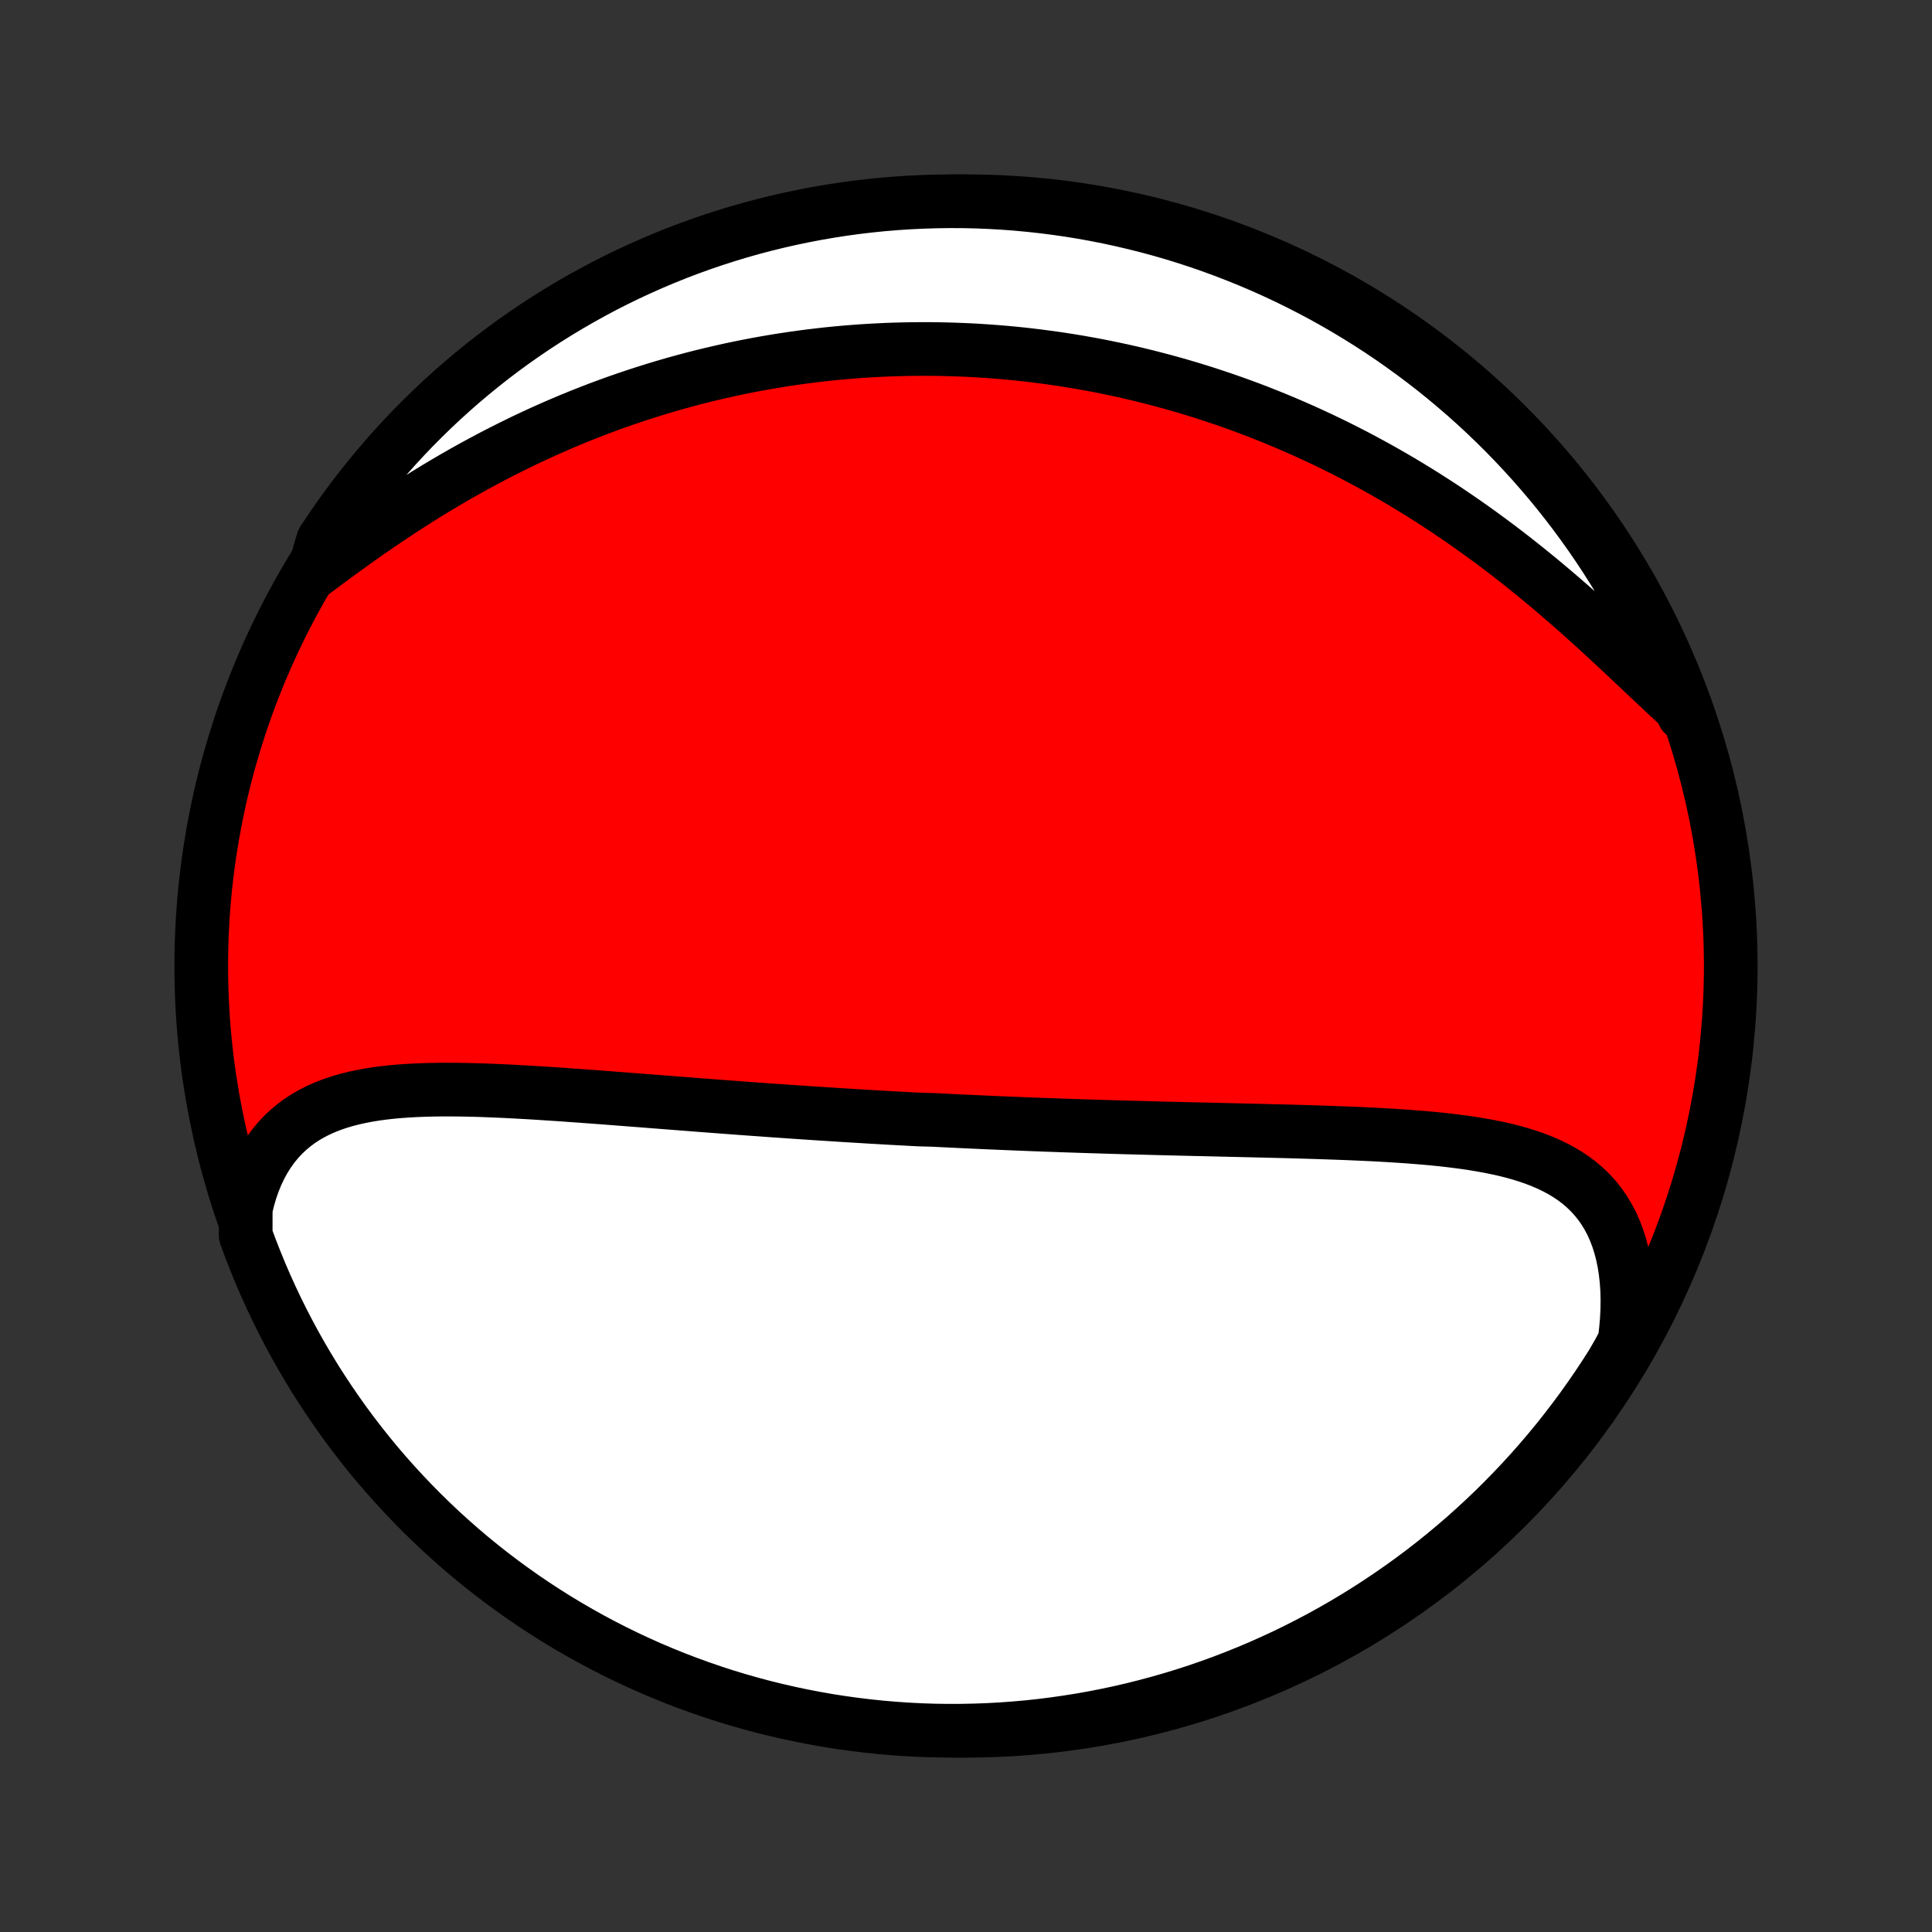 <?xml version="1.0" encoding="utf-8" standalone="no"?>
<!DOCTYPE svg PUBLIC "-//W3C//DTD SVG 1.1//EN"
  "http://www.w3.org/Graphics/SVG/1.1/DTD/svg11.dtd">
<!-- Created with matplotlib (http://matplotlib.org/) -->
<svg height="72pt" version="1.1" viewBox="0 0 72 72" width="72pt" xmlns="http://www.w3.org/2000/svg" xmlns:xlink="http://www.w3.org/1999/xlink">
 <rect x="0" y="0" width="72" height="72" fill="#333333" stroke="none"/>
 <defs>
  <style type="text/css">
*{stroke-linecap:butt;stroke-linejoin:round;}
  </style>
 </defs>
 <g id="figure_1">
  <g id="patch_1">
   <path d="
M0 72
L72 72
L72 0
L0 0
z
" style="fill:none;"/>
  </g>
  <g id="axes_1">
   <g id="PatchCollection_1">
    <defs>
     <path d="
M36 -7.5
C43.558 -7.5 50.808 -10.503 56.153 -15.848
C61.497 -21.192 64.5 -28.442 64.5 -36
C64.5 -43.558 61.497 -50.808 56.153 -56.153
C50.808 -61.497 43.558 -64.5 36 -64.5
C28.442 -64.5 21.192 -61.497 15.848 -56.153
C10.503 -50.808 7.5 -43.558 7.5 -36
C7.5 -28.442 10.503 -21.192 15.848 -15.848
C21.192 -10.503 28.442 -7.5 36 -7.5
z
" id="C0_0_a811fe30f3"/>
     <path d="
M9.158 -26.961
L9.241 -27.302
L9.336 -27.63
L9.445 -27.942
L9.567 -28.24
L9.701 -28.523
L9.847 -28.79
L10.006 -29.042
L10.175 -29.278
L10.355 -29.498
L10.546 -29.703
L10.747 -29.893
L10.957 -30.069
L11.176 -30.23
L11.403 -30.378
L11.639 -30.512
L11.881 -30.634
L12.131 -30.744
L12.387 -30.843
L12.649 -30.931
L12.916 -31.009
L13.189 -31.078
L13.466 -31.138
L13.747 -31.191
L14.032 -31.236
L14.321 -31.274
L14.613 -31.306
L14.907 -31.332
L15.204 -31.353
L15.503 -31.369
L15.804 -31.381
L16.106 -31.389
L16.41 -31.393
L16.714 -31.394
L17.02 -31.392
L17.326 -31.388
L17.633 -31.381
L17.94 -31.372
L18.247 -31.36
L18.554 -31.348
L18.86 -31.334
L19.167 -31.318
L19.473 -31.301
L19.778 -31.284
L20.083 -31.265
L20.387 -31.245
L20.691 -31.225
L20.993 -31.205
L21.294 -31.183
L21.595 -31.162
L21.894 -31.14
L22.192 -31.118
L22.489 -31.096
L22.785 -31.073
L23.08 -31.05
L23.373 -31.028
L23.665 -31.005
L23.956 -30.983
L24.246 -30.96
L24.534 -30.937
L24.821 -30.915
L25.107 -30.893
L25.391 -30.871
L25.674 -30.849
L25.956 -30.827
L26.237 -30.805
L26.517 -30.784
L26.795 -30.763
L27.073 -30.742
L27.349 -30.722
L27.624 -30.701
L27.898 -30.681
L28.171 -30.661
L28.443 -30.642
L28.714 -30.622
L28.984 -30.603
L29.253 -30.585
L29.521 -30.566
L29.788 -30.548
L30.055 -30.53
L30.321 -30.512
L30.586 -30.495
L30.851 -30.478
L31.114 -30.461
L31.378 -30.444
L31.64 -30.428
L31.903 -30.412
L32.165 -30.396
L32.426 -30.38
L32.687 -30.365
L32.948 -30.35
L33.208 -30.335
L33.468 -30.321
L33.729 -30.307
L33.989 -30.293
L34.248 -30.279
L34.768 -30.265
L35.028 -30.252
L35.288 -30.239
L35.548 -30.227
L35.808 -30.214
L36.069 -30.202
L36.33 -30.19
L36.591 -30.178
L36.852 -30.166
L37.114 -30.155
L37.377 -30.144
L37.639 -30.133
L37.903 -30.122
L38.167 -30.112
L38.432 -30.101
L38.697 -30.091
L38.963 -30.081
L39.23 -30.072
L39.498 -30.062
L39.767 -30.053
L40.036 -30.044
L40.306 -30.035
L40.578 -30.026
L40.85 -30.018
L41.124 -30.009
L41.398 -30.001
L41.674 -29.993
L41.951 -29.985
L42.229 -29.978
L42.508 -29.97
L42.789 -29.963
L43.071 -29.955
L43.354 -29.948
L43.639 -29.941
L43.924 -29.934
L44.212 -29.927
L44.5 -29.92
L44.79 -29.914
L45.082 -29.907
L45.374 -29.9
L45.669 -29.893
L45.964 -29.886
L46.261 -29.879
L46.56 -29.872
L46.859 -29.865
L47.16 -29.858
L47.463 -29.85
L47.767 -29.843
L48.072 -29.835
L48.378 -29.826
L48.685 -29.817
L48.993 -29.808
L49.303 -29.798
L49.613 -29.787
L49.924 -29.776
L50.236 -29.764
L50.548 -29.751
L50.861 -29.737
L51.175 -29.722
L51.488 -29.705
L51.802 -29.687
L52.115 -29.667
L52.429 -29.646
L52.741 -29.622
L53.053 -29.597
L53.364 -29.569
L53.674 -29.538
L53.983 -29.504
L54.289 -29.466
L54.594 -29.426
L54.896 -29.381
L55.196 -29.331
L55.492 -29.278
L55.785 -29.218
L56.074 -29.154
L56.359 -29.083
L56.639 -29.005
L56.913 -28.92
L57.182 -28.828
L57.445 -28.727
L57.701 -28.617
L57.95 -28.498
L58.191 -28.369
L58.424 -28.229
L58.648 -28.078
L58.862 -27.916
L59.066 -27.741
L59.26 -27.553
L59.443 -27.353
L59.614 -27.14
L59.774 -26.913
L59.921 -26.672
L60.056 -26.418
L60.177 -26.15
L60.285 -25.869
L60.379 -25.574
L60.46 -25.267
L60.526 -24.947
L60.578 -24.616
L60.616 -24.273
L60.64 -23.92
L60.649 -23.556
L60.644 -23.184
L60.625 -22.803
L60.591 -22.414
L60.544 -22.018
L60.334 -21.616
L60.071 -21.163
L59.801 -20.741
L59.524 -20.323
L59.239 -19.91
L58.948 -19.502
L58.649 -19.099
L58.344 -18.701
L58.032 -18.308
L57.713 -17.921
L57.387 -17.539
L57.055 -17.163
L56.717 -16.793
L56.372 -16.428
L56.021 -16.07
L55.664 -15.717
L55.301 -15.371
L54.932 -15.031
L54.558 -14.697
L54.177 -14.37
L53.791 -14.049
L53.4 -13.735
L53.004 -13.428
L52.602 -13.128
L52.195 -12.835
L51.783 -12.549
L51.367 -12.27
L50.946 -11.998
L50.52 -11.733
L50.09 -11.476
L49.655 -11.226
L49.216 -10.984
L48.774 -10.75
L48.327 -10.523
L47.877 -10.304
L47.423 -10.093
L46.965 -9.889
L46.505 -9.694
L46.041 -9.507
L45.574 -9.327
L45.104 -9.156
L44.631 -8.993
L44.156 -8.838
L43.678 -8.692
L43.197 -8.554
L42.715 -8.424
L42.231 -8.302
L41.744 -8.189
L41.256 -8.085
L40.767 -7.989
L40.276 -7.901
L39.783 -7.823
L39.29 -7.752
L38.795 -7.69
L38.3 -7.637
L37.803 -7.593
L37.307 -7.557
L36.81 -7.53
L36.312 -7.512
L35.815 -7.502
L35.318 -7.501
L34.821 -7.508
L34.324 -7.524
L33.828 -7.549
L33.332 -7.583
L32.837 -7.625
L32.343 -7.676
L31.851 -7.736
L31.359 -7.804
L30.869 -7.88
L30.381 -7.966
L29.894 -8.06
L29.409 -8.162
L28.926 -8.273
L28.445 -8.392
L27.967 -8.52
L27.491 -8.656
L27.017 -8.8
L26.547 -8.953
L26.079 -9.114
L25.614 -9.283
L25.152 -9.46
L24.694 -9.645
L24.239 -9.838
L23.788 -10.04
L23.34 -10.249
L22.897 -10.466
L22.457 -10.691
L22.021 -10.923
L21.59 -11.164
L21.163 -11.411
L20.741 -11.666
L20.323 -11.929
L19.91 -12.199
L19.502 -12.476
L19.099 -12.761
L18.701 -13.052
L18.308 -13.351
L17.921 -13.656
L17.539 -13.968
L17.163 -14.287
L16.793 -14.613
L16.428 -14.945
L16.07 -15.283
L15.717 -15.628
L15.371 -15.979
L15.031 -16.336
L14.697 -16.699
L14.37 -17.068
L14.049 -17.442
L13.735 -17.823
L13.428 -18.209
L13.128 -18.6
L12.835 -18.996
L12.549 -19.398
L12.27 -19.805
L11.998 -20.217
L11.733 -20.633
L11.476 -21.055
L11.226 -21.48
L10.984 -21.91
L10.75 -22.345
L10.523 -22.784
L10.304 -23.226
L10.093 -23.673
L9.889 -24.123
L9.694 -24.577
L9.507 -25.035
L9.327 -25.495
L9.156 -25.959
z
" id="C0_1_beee4b8c83"/>
     <path d="
M11.695 -50.684
L12.027 -50.932
L12.362 -51.181
L12.701 -51.429
L13.042 -51.676
L13.387 -51.922
L13.733 -52.166
L14.082 -52.407
L14.434 -52.645
L14.787 -52.881
L15.142 -53.113
L15.498 -53.341
L15.856 -53.565
L16.215 -53.785
L16.574 -54
L16.935 -54.211
L17.296 -54.417
L17.657 -54.618
L18.019 -54.814
L18.381 -55.006
L18.742 -55.192
L19.104 -55.373
L19.465 -55.55
L19.826 -55.721
L20.186 -55.887
L20.545 -56.048
L20.904 -56.204
L21.262 -56.355
L21.619 -56.501
L21.976 -56.642
L22.331 -56.779
L22.685 -56.91
L23.038 -57.037
L23.39 -57.159
L23.74 -57.276
L24.09 -57.389
L24.438 -57.498
L24.785 -57.602
L25.13 -57.702
L25.474 -57.797
L25.817 -57.889
L26.159 -57.976
L26.499 -58.059
L26.838 -58.138
L27.176 -58.214
L27.512 -58.285
L27.847 -58.353
L28.181 -58.417
L28.513 -58.477
L28.845 -58.534
L29.175 -58.587
L29.504 -58.637
L29.831 -58.683
L30.158 -58.726
L30.484 -58.765
L30.808 -58.802
L31.132 -58.835
L31.454 -58.864
L31.776 -58.891
L32.097 -58.915
L32.416 -58.935
L32.735 -58.952
L33.054 -58.967
L33.371 -58.978
L33.688 -58.986
L34.004 -58.992
L34.32 -58.994
L34.635 -58.994
L34.949 -58.991
L35.263 -58.984
L35.577 -58.975
L35.89 -58.963
L36.202 -58.949
L36.515 -58.931
L36.827 -58.91
L37.139 -58.887
L37.451 -58.861
L37.763 -58.832
L38.074 -58.8
L38.386 -58.765
L38.697 -58.727
L39.009 -58.686
L39.321 -58.643
L39.633 -58.596
L39.945 -58.547
L40.257 -58.495
L40.57 -58.439
L40.883 -58.381
L41.196 -58.319
L41.509 -58.254
L41.823 -58.187
L42.137 -58.116
L42.452 -58.041
L42.768 -57.964
L43.083 -57.883
L43.4 -57.799
L43.717 -57.712
L44.035 -57.621
L44.353 -57.527
L44.672 -57.429
L44.991 -57.328
L45.312 -57.222
L45.633 -57.114
L45.955 -57.001
L46.277 -56.885
L46.6 -56.765
L46.925 -56.641
L47.249 -56.512
L47.575 -56.38
L47.901 -56.244
L48.228 -56.103
L48.556 -55.959
L48.885 -55.809
L49.214 -55.656
L49.544 -55.498
L49.874 -55.336
L50.205 -55.169
L50.537 -54.998
L50.869 -54.821
L51.202 -54.641
L51.535 -54.455
L51.868 -54.265
L52.202 -54.07
L52.535 -53.87
L52.869 -53.665
L53.203 -53.455
L53.537 -53.241
L53.871 -53.022
L54.204 -52.797
L54.537 -52.569
L54.87 -52.335
L55.202 -52.097
L55.533 -51.854
L55.864 -51.607
L56.193 -51.356
L56.521 -51.1
L56.848 -50.84
L57.174 -50.577
L57.498 -50.31
L57.82 -50.04
L58.14 -49.767
L58.458 -49.491
L58.775 -49.214
L59.088 -48.934
L59.4 -48.653
L59.708 -48.37
L60.014 -48.088
L60.317 -47.806
L60.618 -47.525
L60.915 -47.245
L61.209 -46.967
L61.5 -46.693
L61.788 -46.422
L62.072 -46.155
L62.353 -45.894
L62.631 -45.639
L62.74 -45.392
L62.564 -45.86
L62.38 -46.326
L62.187 -46.788
L61.987 -47.246
L61.779 -47.702
L61.563 -48.154
L61.339 -48.602
L61.107 -49.046
L60.868 -49.486
L60.621 -49.922
L60.367 -50.354
L60.105 -50.782
L59.836 -51.205
L59.56 -51.623
L59.277 -52.036
L58.986 -52.445
L58.689 -52.849
L58.384 -53.248
L58.073 -53.641
L57.755 -54.029
L57.43 -54.411
L57.099 -54.788
L56.761 -55.159
L56.417 -55.525
L56.067 -55.884
L55.711 -56.237
L55.349 -56.584
L54.981 -56.925
L54.607 -57.26
L54.227 -57.588
L53.842 -57.909
L53.452 -58.224
L53.056 -58.532
L52.654 -58.833
L52.248 -59.127
L51.837 -59.415
L51.421 -59.695
L51.001 -59.967
L50.575 -60.233
L50.146 -60.491
L49.712 -60.742
L49.274 -60.985
L48.831 -61.22
L48.385 -61.448
L47.936 -61.668
L47.482 -61.88
L47.025 -62.085
L46.565 -62.281
L46.101 -62.469
L45.635 -62.65
L45.165 -62.822
L44.693 -62.986
L44.218 -63.142
L43.74 -63.29
L43.26 -63.429
L42.778 -63.56
L42.294 -63.682
L41.808 -63.796
L41.32 -63.902
L40.831 -63.999
L40.34 -64.088
L39.847 -64.168
L39.354 -64.239
L38.859 -64.302
L38.364 -64.356
L37.868 -64.402
L37.371 -64.439
L36.874 -64.467
L36.377 -64.487
L35.88 -64.498
L35.382 -64.5
L34.885 -64.493
L34.388 -64.478
L33.892 -64.454
L33.396 -64.422
L32.901 -64.381
L32.407 -64.331
L31.915 -64.273
L31.423 -64.206
L30.933 -64.13
L30.444 -64.046
L29.957 -63.953
L29.472 -63.852
L28.989 -63.742
L28.508 -63.624
L28.029 -63.498
L27.552 -63.363
L27.079 -63.219
L26.608 -63.068
L26.14 -62.908
L25.674 -62.74
L25.212 -62.564
L24.754 -62.38
L24.298 -62.187
L23.846 -61.987
L23.398 -61.779
L22.954 -61.563
L22.514 -61.339
L22.078 -61.107
L21.646 -60.868
L21.218 -60.621
L20.796 -60.367
L20.377 -60.105
L19.963 -59.836
L19.555 -59.56
L19.151 -59.277
L18.752 -58.986
L18.359 -58.689
L17.971 -58.384
L17.589 -58.073
L17.212 -57.755
L16.841 -57.43
L16.475 -57.099
L16.116 -56.761
L15.763 -56.417
L15.415 -56.067
L15.075 -55.711
L14.74 -55.349
L14.412 -54.981
L14.091 -54.607
L13.776 -54.227
L13.468 -53.842
L13.167 -53.452
L12.873 -53.056
L12.585 -52.654
L12.305 -52.248
L12.033 -51.837
z
" id="C0_2_8339e03263"/>
    </defs>
    <g clip-path="url(#p1bffca34e9)">
     <use style="fill:#ff0000;stroke:#000000;stroke-width:2.0;" x="0.0" xlink:href="#C0_0_a811fe30f3" y="72.0"/>
    </g>
    <g clip-path="url(#p1bffca34e9)">
     <use style="fill:#ffffff;stroke:#000000;stroke-width:2.0;" x="0.0" xlink:href="#C0_1_beee4b8c83" y="72.0"/>
    </g>
    <g clip-path="url(#p1bffca34e9)">
     <use style="fill:#ffffff;stroke:#000000;stroke-width:2.0;" x="0.0" xlink:href="#C0_2_8339e03263" y="72.0"/>
    </g>
   </g>
  </g>
 </g>
 <defs>
  <clipPath id="p1bffca34e9">
   <rect height="72.0" width="72.0" x="0.0" y="0.0"/>
  </clipPath>
 </defs>
</svg>
